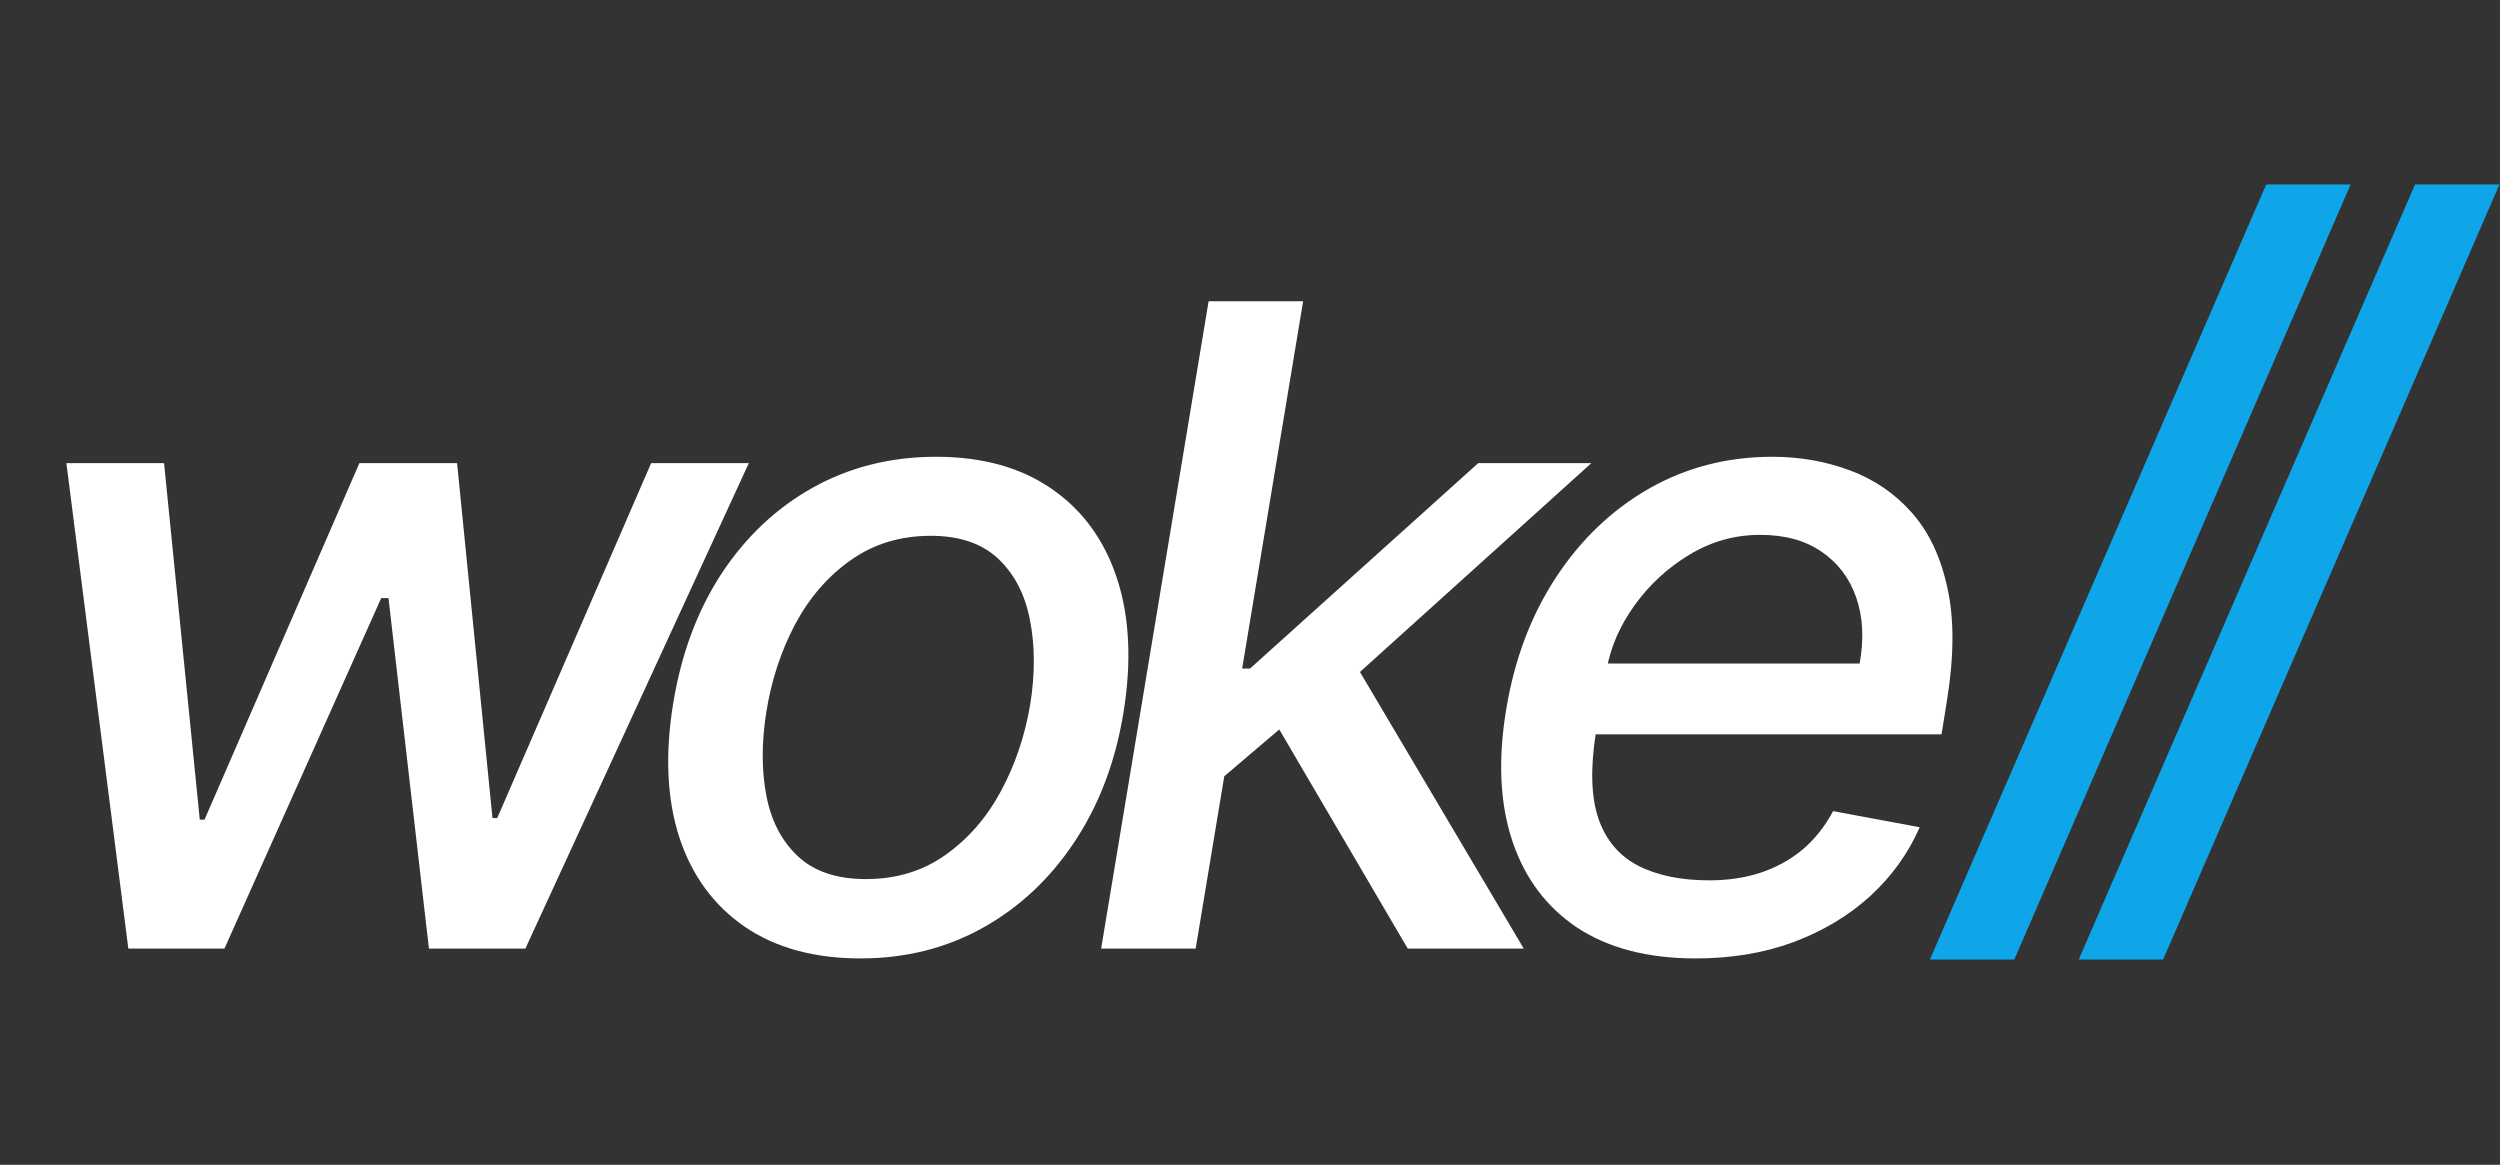 <svg width="983" height="458" viewBox="0 0 983 458" fill="none" xmlns="http://www.w3.org/2000/svg">
<rect x="0" y="0" width="983" height="458" fill="#333333" stroke="none"/>
<path d="M50.462 373L26.101 182.091H64.506L78.551 322.29H80.415L141.317 182.091H179.723L193.643 321.668H195.508L256.037 182.091H294.442L206.57 373H168.661L152.752 235.163H149.893L88.246 373H50.462ZM338.366 376.853C320.22 376.853 305.057 372.71 292.876 364.424C280.696 356.055 272.12 344.372 267.148 329.374C262.26 314.294 261.431 296.769 264.663 276.8C267.811 257.245 274.15 240.176 283.679 225.592C293.291 211.009 305.305 199.699 319.723 191.661C334.223 183.624 350.34 179.605 368.072 179.605C386.218 179.605 401.34 183.79 413.438 192.158C425.618 200.527 434.194 212.252 439.165 227.332C444.137 242.413 445.007 259.979 441.776 280.031C438.627 299.42 432.205 316.407 422.511 330.99C412.899 345.491 400.884 356.759 386.467 364.797C372.049 372.834 356.016 376.853 338.366 376.853ZM340.479 345.656C352.411 345.656 362.81 342.508 371.676 336.21C380.625 329.913 387.917 321.544 393.551 311.104C399.186 300.663 403.039 289.229 405.11 276.8C407.016 264.785 406.974 253.806 404.986 243.863C403.08 233.837 398.937 225.799 392.557 219.751C386.177 213.702 377.311 210.678 365.959 210.678C354.027 210.678 343.545 213.868 334.513 220.248C325.565 226.545 318.273 234.955 312.638 245.479C307.087 256.002 303.317 267.478 301.328 279.907C299.422 291.839 299.422 302.818 301.328 312.844C303.234 322.787 307.377 330.741 313.757 336.707C320.137 342.673 329.045 345.656 340.479 345.656ZM477.838 308.245L484.923 262.879H491.51L581.247 182.091H625.743L523.825 274.065H517.984L477.838 308.245ZM432.97 373L475.228 118.455H512.391L470.132 373H432.97ZM553.531 373L500.335 282.268L530.04 256.292L599.145 373H553.531ZM666.715 376.853C647.989 376.853 632.494 372.834 620.231 364.797C608.05 356.677 599.516 345.283 594.627 330.617C589.738 315.868 588.951 298.592 592.266 278.788C595.497 259.233 602.002 241.999 611.779 227.084C621.557 212.169 633.737 200.527 648.32 192.158C662.987 183.79 679.186 179.605 696.918 179.605C707.689 179.605 717.84 181.387 727.369 184.95C736.98 188.513 745.142 194.106 751.854 201.729C758.565 209.352 763.205 219.254 765.774 231.434C768.426 243.531 768.343 258.239 765.526 275.557L763.413 288.732H611.531L615.881 260.891H731.222C732.962 251.113 732.506 242.454 729.854 234.914C727.203 227.291 722.646 221.284 716.183 216.892C709.802 212.5 701.765 210.305 692.07 210.305C682.127 210.305 672.847 212.915 664.229 218.135C655.612 223.355 648.403 230.025 642.603 238.146C636.886 246.183 633.281 254.469 631.79 263.004L627.44 288.483C625.285 302.403 625.658 313.589 628.558 322.041C631.541 330.493 636.761 336.625 644.219 340.436C651.676 344.248 660.998 346.153 672.184 346.153C679.393 346.153 686.063 345.159 692.195 343.17C698.409 341.099 703.919 338.075 708.725 334.097C713.531 330.037 717.55 324.983 720.781 318.934L754.837 325.273C750.279 335.63 743.733 344.703 735.199 352.492C726.664 360.198 716.597 366.205 704.996 370.514C693.479 374.74 680.719 376.853 666.715 376.853Z" fill="white"/>
<path d="M924.266 72.523L792.022 377.281H758.837L891.081 72.523H924.266ZM982.782 72.523L850.538 377.281H817.352L949.597 72.523H982.782Z" fill="#0EA5E9"/>
</svg>

